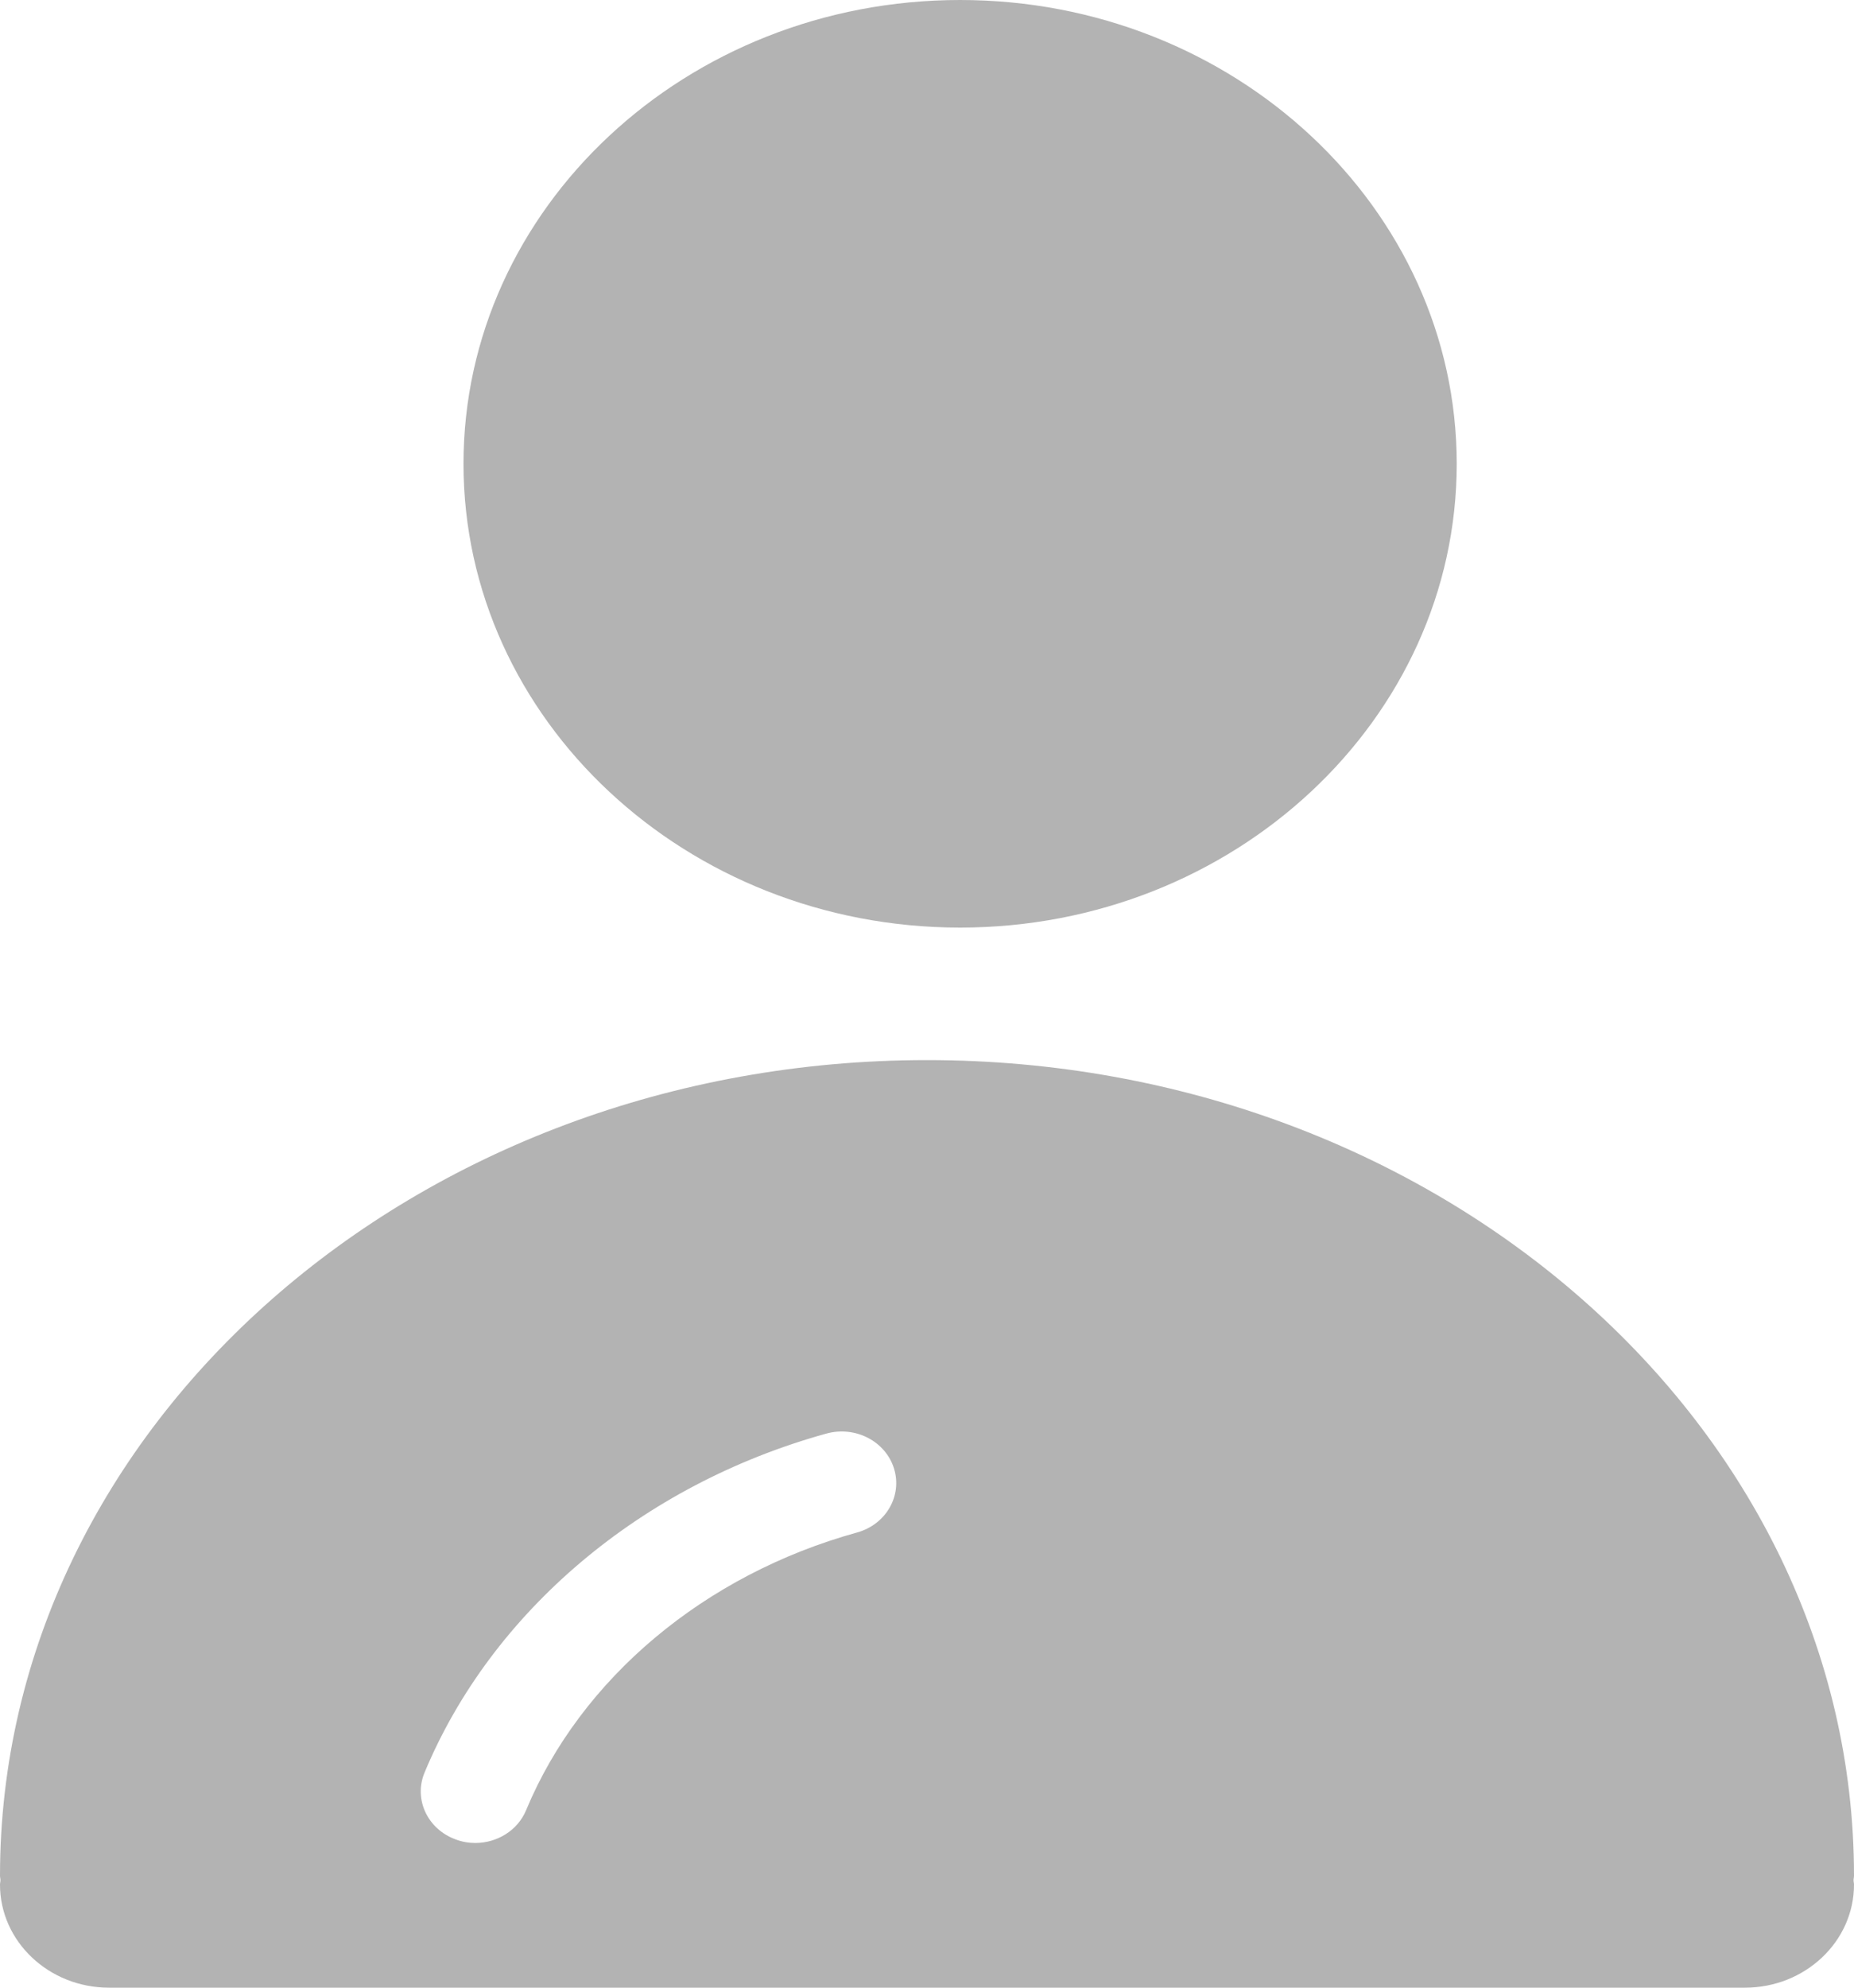 <svg width="28" height="30" viewBox="0 0 28 30" fill="none" xmlns="http://www.w3.org/2000/svg">
<path d="M14.5 0C10.364 0 7 3.14 7 7C7 10.86 10.364 14 14.5 14C18.636 14 22 10.859 22 7C22 3.141 18.636 0 14.5 0Z" fill="#B3B3B3"/>
<path d="M28 28.312C28 21.523 21.72 16 14 16C6.28 16 0 21.524 0 28.312C0 28.335 0.007 28.355 0.007 28.377C0.007 28.4 0 28.421 0 28.444C0 29.303 0.738 30 1.647 30H26.353C27.262 30 28 29.303 28 28.444C28 28.421 27.993 28.4 27.993 28.378C27.993 28.356 28 28.334 28 28.312ZM12.943 23.13C10.64 23.767 8.772 25.334 7.945 27.322C7.818 27.628 7.507 27.816 7.178 27.816C7.078 27.816 6.977 27.799 6.878 27.761C6.453 27.604 6.245 27.152 6.412 26.753C7.424 24.321 9.692 22.408 12.48 21.637C12.918 21.516 13.374 21.753 13.502 22.165C13.63 22.578 13.379 23.01 12.943 23.13L12.943 23.13Z" fill="#B3B3B3"/>
</svg>
